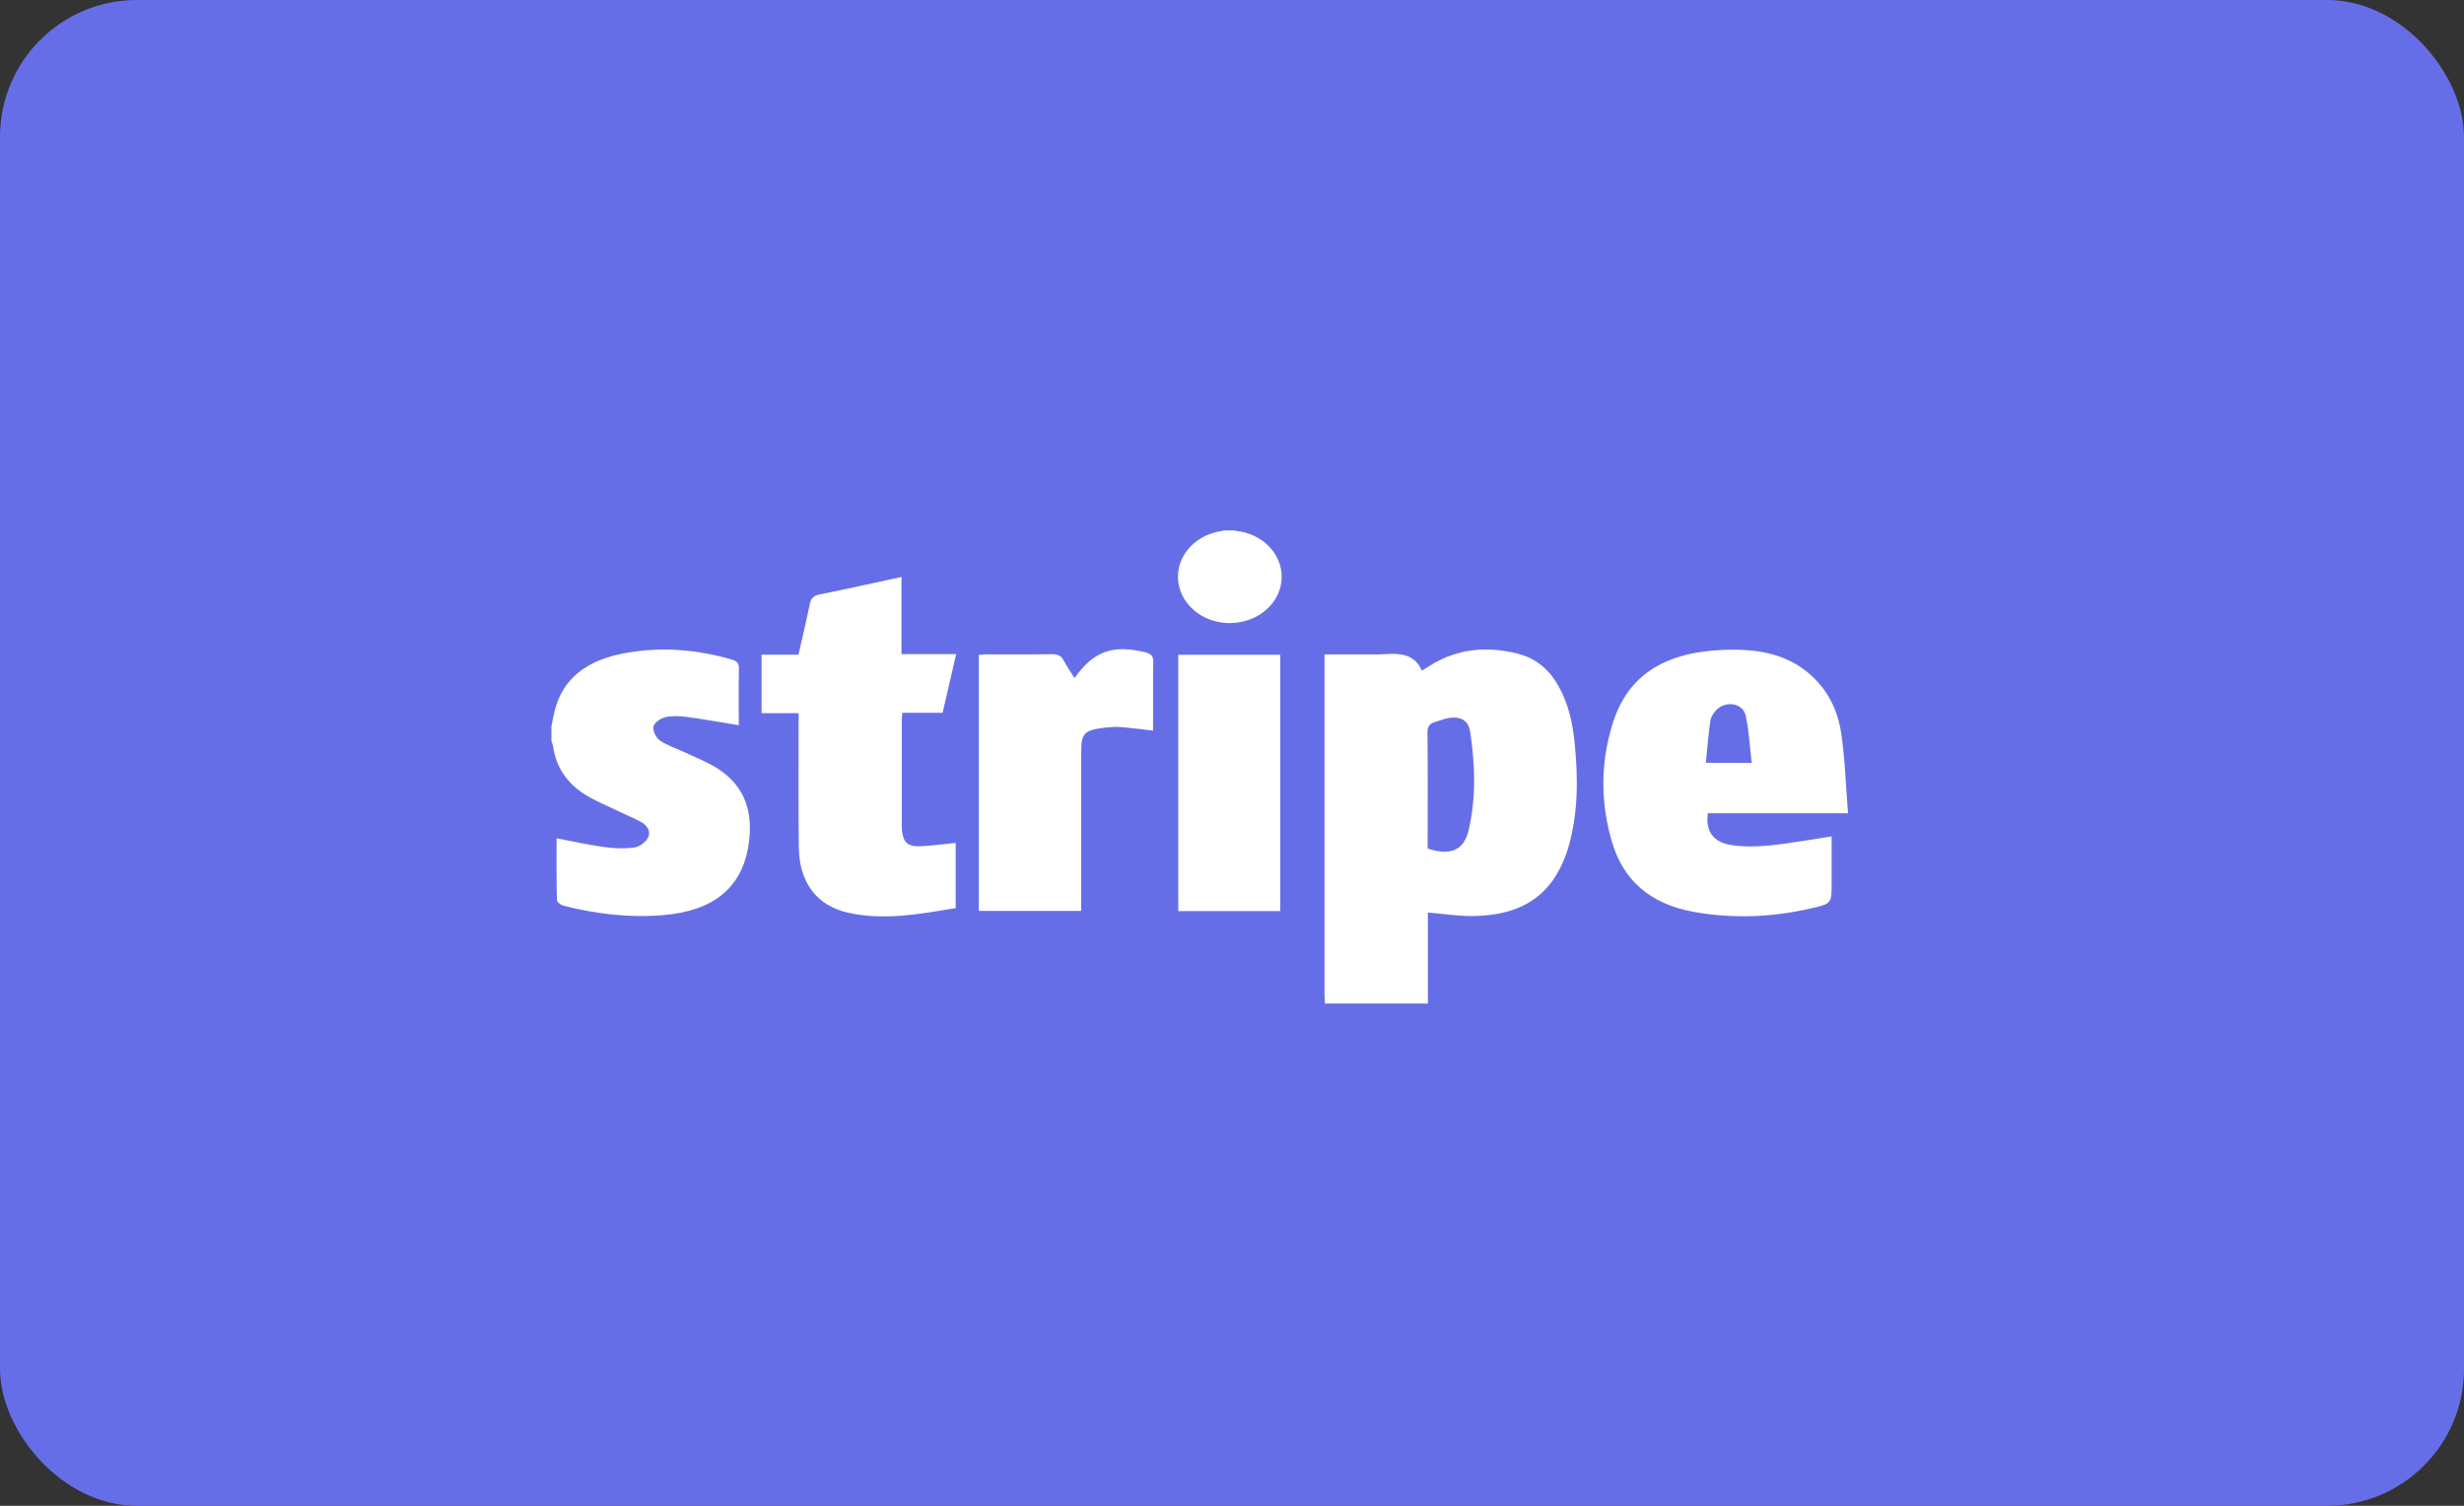 <svg width="36" height="22" viewBox="0 0 36 22" fill="none" xmlns="http://www.w3.org/2000/svg">
<rect x="0" y="0" width="36" height="22" fill="#333333" stroke="none"/>
<rect width="36" height="22" rx="2" fill="#666EE7"/>
<path d="M17.215 9.566C17.215 10.814 17.215 12.056 17.215 13.311C17.716 13.311 18.207 13.311 18.705 13.311C18.705 12.06 18.705 10.815 18.705 9.566C18.205 9.566 17.715 9.566 17.215 9.566Z" fill="white"/>
<path d="M16.724 9.528C16.254 9.416 15.976 9.516 15.699 9.907C15.644 9.819 15.586 9.737 15.54 9.649C15.505 9.58 15.455 9.557 15.371 9.558C15.047 9.563 14.723 9.56 14.4 9.56C14.366 9.56 14.332 9.566 14.301 9.57C14.301 10.823 14.301 12.066 14.301 13.308C14.802 13.308 15.292 13.308 15.797 13.308C15.797 13.257 15.797 13.214 15.797 13.17C15.797 12.441 15.797 11.713 15.797 10.985C15.797 10.711 15.839 10.667 16.151 10.63C16.228 10.622 16.306 10.617 16.383 10.623C16.532 10.636 16.68 10.655 16.848 10.674C16.848 10.334 16.844 10.001 16.85 9.667C16.851 9.58 16.813 9.549 16.724 9.528Z" fill="white"/>
<path d="M10.491 11.233C10.345 11.138 10.176 11.072 10.015 10.997C9.891 10.937 9.753 10.896 9.643 10.82C9.584 10.78 9.536 10.68 9.547 10.615C9.557 10.561 9.652 10.495 9.723 10.478C9.82 10.455 9.932 10.461 10.034 10.475C10.285 10.508 10.534 10.553 10.794 10.596C10.794 10.323 10.79 10.047 10.796 9.771C10.798 9.691 10.766 9.657 10.685 9.634C10.176 9.488 9.658 9.446 9.134 9.542C8.643 9.631 8.268 9.856 8.124 10.314C8.093 10.41 8.079 10.511 8.057 10.609C8.057 10.682 8.057 10.755 8.057 10.828C8.065 10.856 8.078 10.882 8.082 10.91C8.124 11.204 8.281 11.441 8.551 11.611C8.687 11.696 8.842 11.76 8.99 11.831C9.118 11.893 9.252 11.946 9.374 12.014C9.467 12.066 9.514 12.162 9.463 12.248C9.427 12.309 9.339 12.374 9.264 12.383C9.123 12.402 8.973 12.396 8.831 12.376C8.6 12.345 8.373 12.293 8.132 12.248C8.132 12.557 8.129 12.854 8.137 13.149C8.137 13.179 8.196 13.225 8.237 13.234C8.71 13.353 9.188 13.411 9.682 13.371C10.442 13.309 10.866 12.956 10.945 12.283C10.994 11.868 10.892 11.493 10.491 11.233Z" fill="white"/>
<path d="M13.18 12.151C13.175 12.112 13.175 12.069 13.175 12.029C13.175 11.533 13.175 11.036 13.175 10.54C13.175 10.501 13.18 10.463 13.183 10.414C13.387 10.414 13.577 10.414 13.772 10.414C13.838 10.128 13.902 9.85 13.97 9.557C13.699 9.557 13.441 9.557 13.171 9.557C13.171 9.175 13.171 8.808 13.171 8.43C12.762 8.518 12.37 8.606 11.976 8.685C11.877 8.704 11.847 8.749 11.83 8.83C11.781 9.073 11.723 9.314 11.666 9.565C11.478 9.565 11.303 9.565 11.127 9.565C11.127 9.855 11.127 10.133 11.127 10.42C11.31 10.42 11.482 10.42 11.668 10.42C11.668 10.473 11.668 10.516 11.668 10.56C11.669 11.167 11.664 11.772 11.671 12.379C11.677 12.894 11.934 13.237 12.4 13.337C12.927 13.452 13.445 13.353 13.963 13.268C13.963 12.944 13.963 12.635 13.963 12.315C13.785 12.333 13.623 12.355 13.459 12.364C13.271 12.373 13.202 12.317 13.18 12.151Z" fill="white"/>
<path d="M18.055 7.756C18.051 7.753 18.048 7.752 18.044 7.75C17.989 7.75 17.934 7.75 17.88 7.75C17.871 7.752 17.862 7.755 17.853 7.758C17.489 7.807 17.21 8.088 17.21 8.426C17.21 8.617 17.298 8.789 17.44 8.912C17.532 8.993 17.649 9.053 17.783 9.083C17.844 9.097 17.906 9.104 17.966 9.103C17.967 9.103 17.968 9.103 17.969 9.103C18.387 9.103 18.726 8.8 18.726 8.427C18.726 8.079 18.433 7.793 18.055 7.756Z" fill="white"/>
<path d="M25.311 12.349C25.036 12.312 24.913 12.147 24.953 11.882C25.617 11.882 26.287 11.882 27 11.882C26.968 11.476 26.957 11.089 26.9 10.708C26.849 10.373 26.702 10.065 26.415 9.827C26.065 9.536 25.632 9.477 25.18 9.495C24.3 9.53 23.773 9.88 23.558 10.583C23.382 11.154 23.383 11.735 23.554 12.308C23.716 12.857 24.108 13.209 24.747 13.323C25.316 13.425 25.879 13.403 26.439 13.276C26.761 13.204 26.761 13.205 26.761 12.909C26.761 12.683 26.761 12.456 26.761 12.22C26.621 12.242 26.502 12.262 26.382 12.28C26.027 12.333 25.671 12.399 25.311 12.349ZM24.988 10.535C24.996 10.479 25.032 10.418 25.076 10.374C25.212 10.232 25.462 10.27 25.504 10.452C25.556 10.675 25.564 10.907 25.593 11.146C25.349 11.145 25.15 11.145 24.923 11.145C24.944 10.936 24.96 10.735 24.988 10.535Z" fill="white"/>
<path d="M23.007 10.863C22.98 10.576 22.92 10.297 22.778 10.038C22.649 9.8 22.458 9.62 22.166 9.548C21.718 9.438 21.291 9.477 20.901 9.72C20.864 9.743 20.828 9.765 20.774 9.799C20.663 9.538 20.427 9.543 20.183 9.56C20.146 9.563 20.11 9.561 20.073 9.561C19.838 9.561 19.602 9.561 19.352 9.561C19.352 9.618 19.352 9.662 19.352 9.705C19.352 11.317 19.352 12.928 19.352 14.539C19.352 14.58 19.355 14.622 19.358 14.662C19.859 14.662 20.36 14.662 20.862 14.662C20.862 14.216 20.862 13.769 20.862 13.332C21.086 13.351 21.298 13.385 21.51 13.384C22.237 13.378 22.673 13.08 22.889 12.46C22.898 12.433 22.908 12.406 22.915 12.377C23.059 11.878 23.057 11.371 23.007 10.863ZM21.458 12.128C21.389 12.424 21.192 12.507 20.859 12.398C20.859 12.317 20.859 12.233 20.859 12.148C20.859 11.665 20.862 11.181 20.856 10.698C20.856 10.613 20.889 10.57 20.972 10.547C21.019 10.533 21.065 10.515 21.113 10.502C21.32 10.449 21.454 10.509 21.481 10.698C21.552 11.174 21.568 11.654 21.458 12.128Z" fill="white"/>
</svg>

